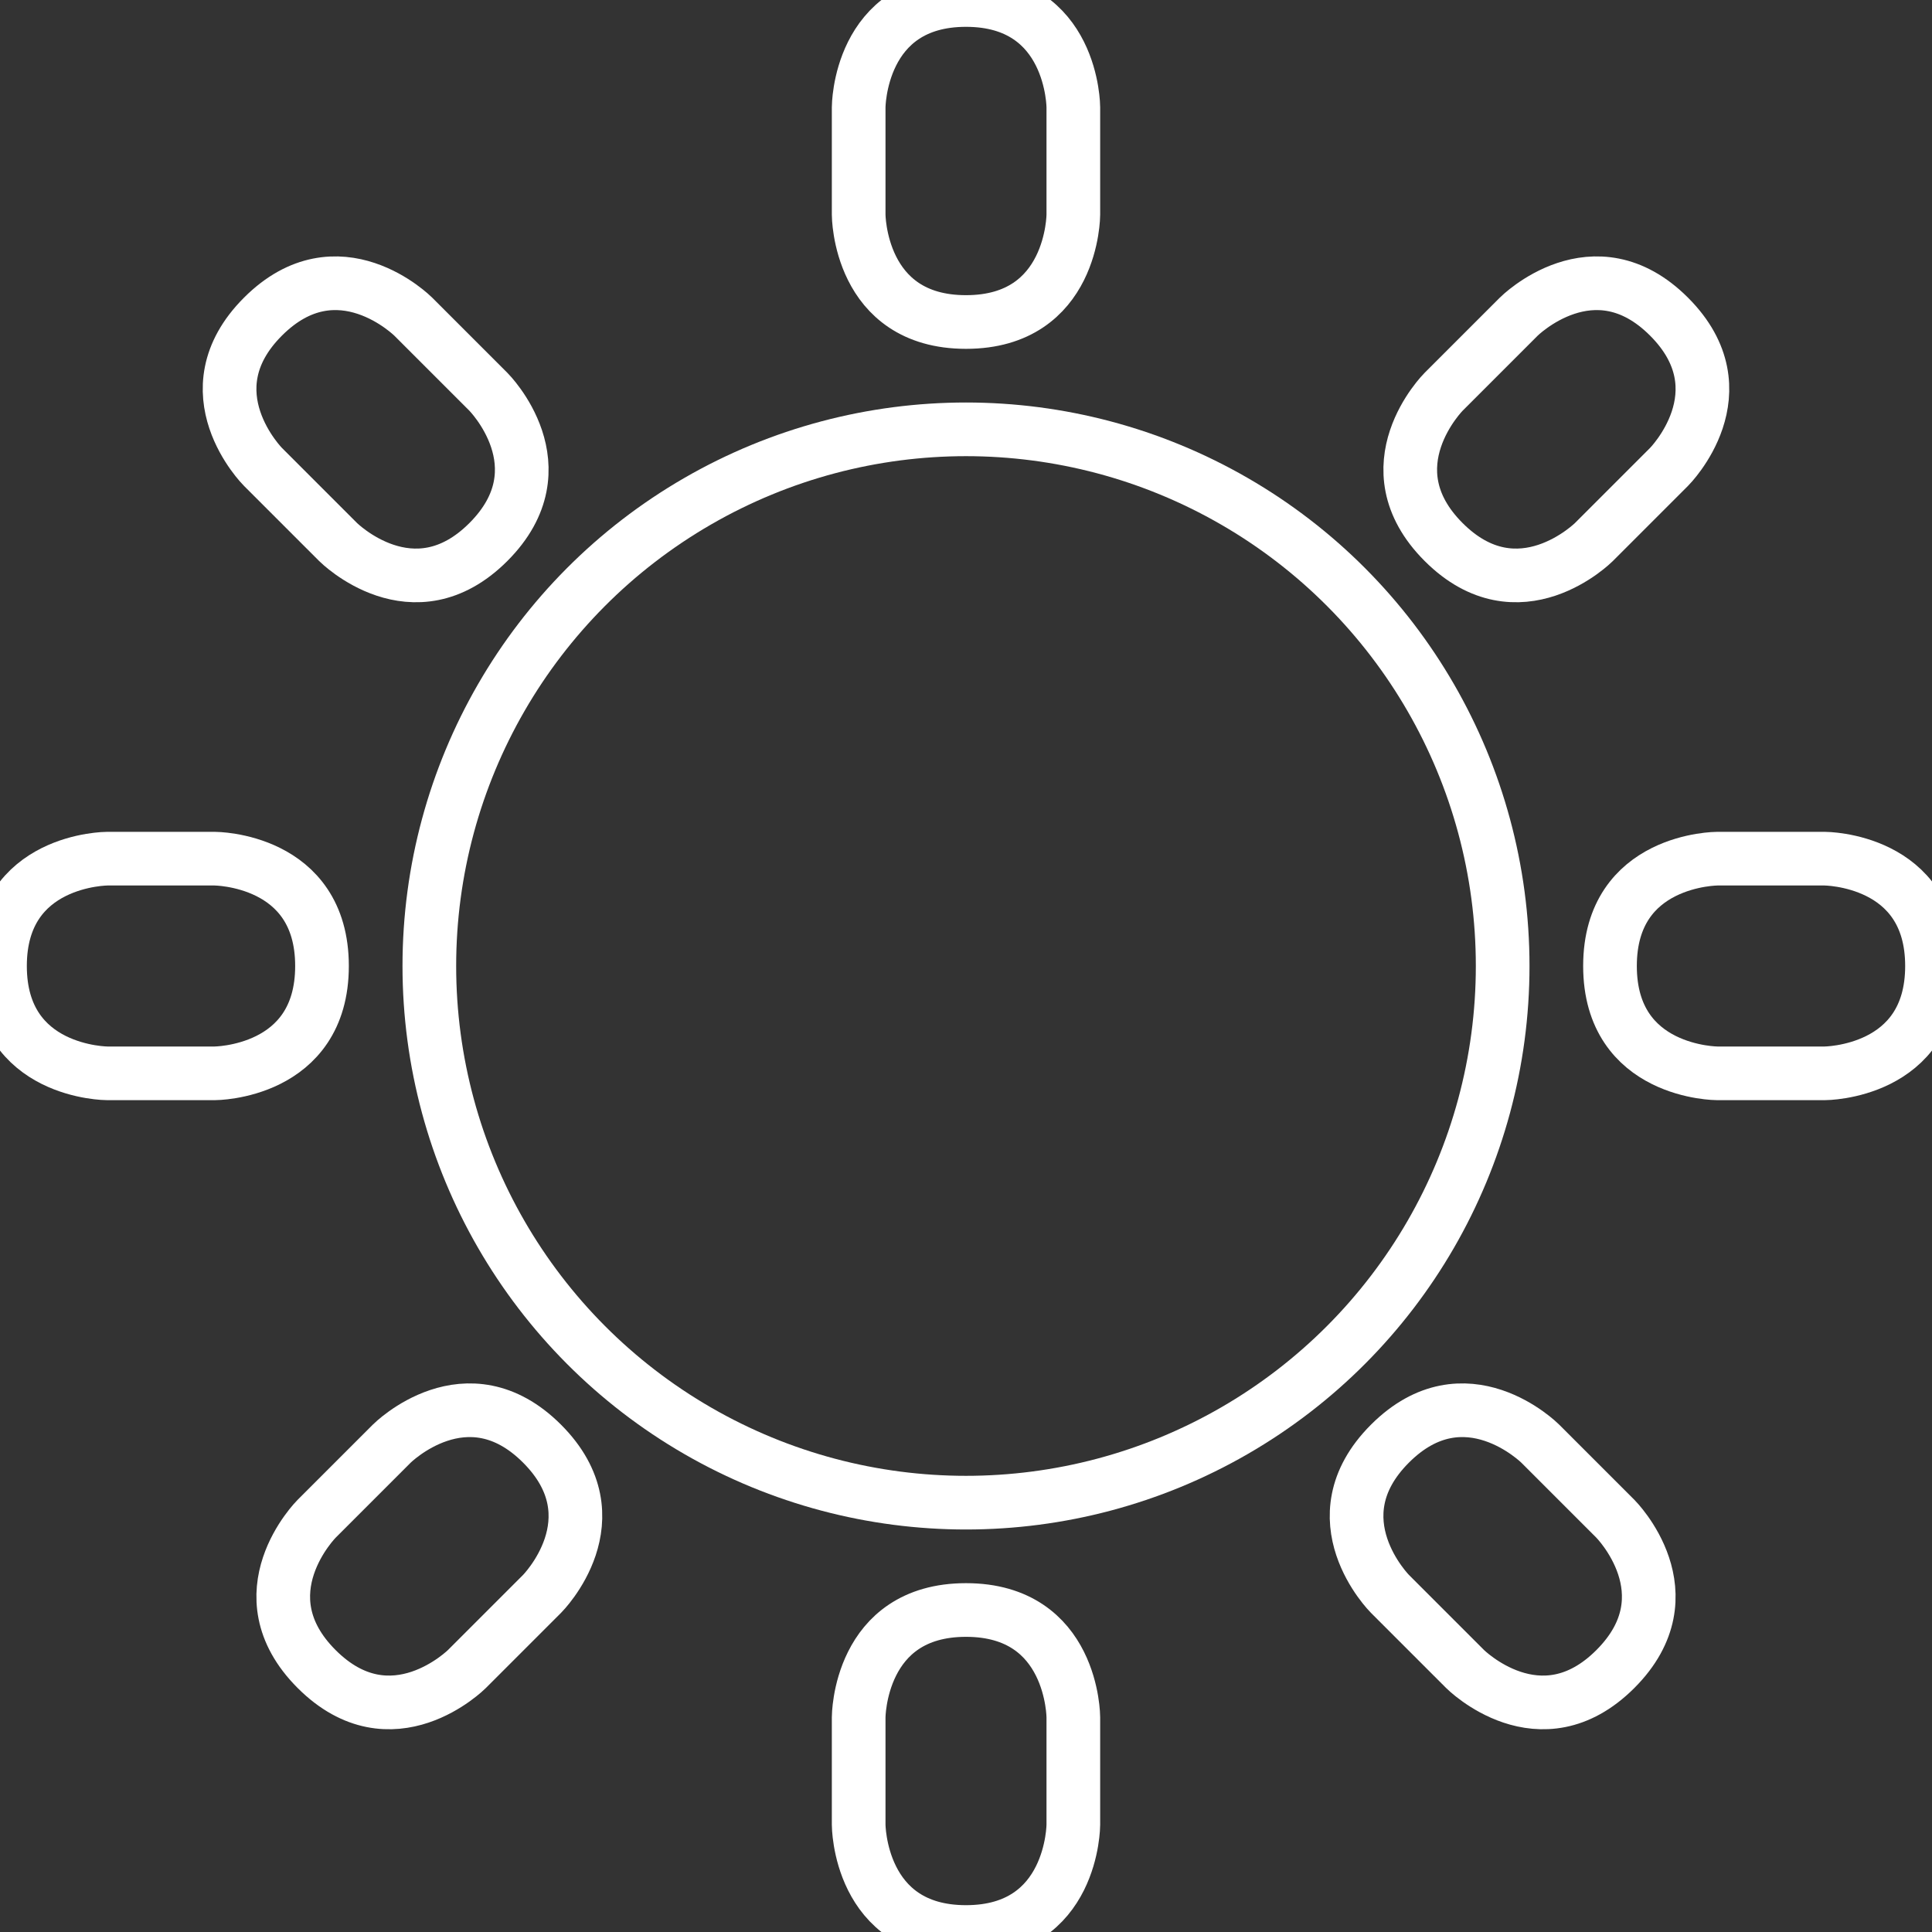 <?xml version="1.0" encoding="utf-8"?>
<!-- Generator: Adobe Illustrator 22.0.1, SVG Export Plug-In . SVG Version: 6.00 Build 0)  -->
<svg version="1.1" id="Layer_1" xmlns="http://www.w3.org/2000/svg" xmlns:xlink="http://www.w3.org/1999/xlink" x="0px" y="0px"
	 viewBox="0 0 36 36" style="enable-background:new 0 0 36 36;" xml:space="preserve">
<rect x="0" y="0" width="36" height="36" fill="#333333" stroke="none"/>
<style type="text/css">
	.st0{fill:none;stroke:#FFFFFF;stroke-miterlimit:10;}
</style>
<path class="st0" d="M16,2c0,0,0-2,2-2s2,2,2,2v2c0,0,0,2-2,2s-2-2-2-2V2z M34,16c0,0,2,0,2,2s-2,2-2,2h-2c0,0-2,0-2-2s2-2,2-2H34z
	 M4,16c0,0,2,0,2,2s-2,2-2,2H2c0,0-2,0-2-2s2-2,2-2H4z M9.1,7.3c0,0,1.4,1.4,0,2.8s-2.8,0-2.8,0L4.9,8.7c0,0-1.4-1.4,0-2.8
	c1.4-1.4,2.8,0,2.8,0L9.1,7.3z M30.1,28.3c0,0,1.4,1.4,0,2.8c-1.4,1.4-2.8,0-2.8,0l-1.4-1.4c0,0-1.4-1.4,0-2.8s2.8,0,2.8,0
	S30.1,28.3,30.1,28.3z M29.7,10.1c0,0-1.4,1.4-2.8,0s0-2.8,0-2.8l1.4-1.4c0,0,1.4-1.4,2.8,0s0,2.8,0,2.8S29.7,10.1,29.7,10.1z
	 M8.7,31.1c0,0-1.4,1.4-2.8,0s0-2.8,0-2.8l1.4-1.4c0,0,1.4-1.4,2.8,0s0,2.8,0,2.8S8.7,31.1,8.7,31.1z M16,32c0,0,0-2,2-2s2,2,2,2v2
	c0,0,0,2-2,2s-2-2-2-2V32z"/>
<circle class="st0" cx="18" cy="18" r="10"/>
</svg>
